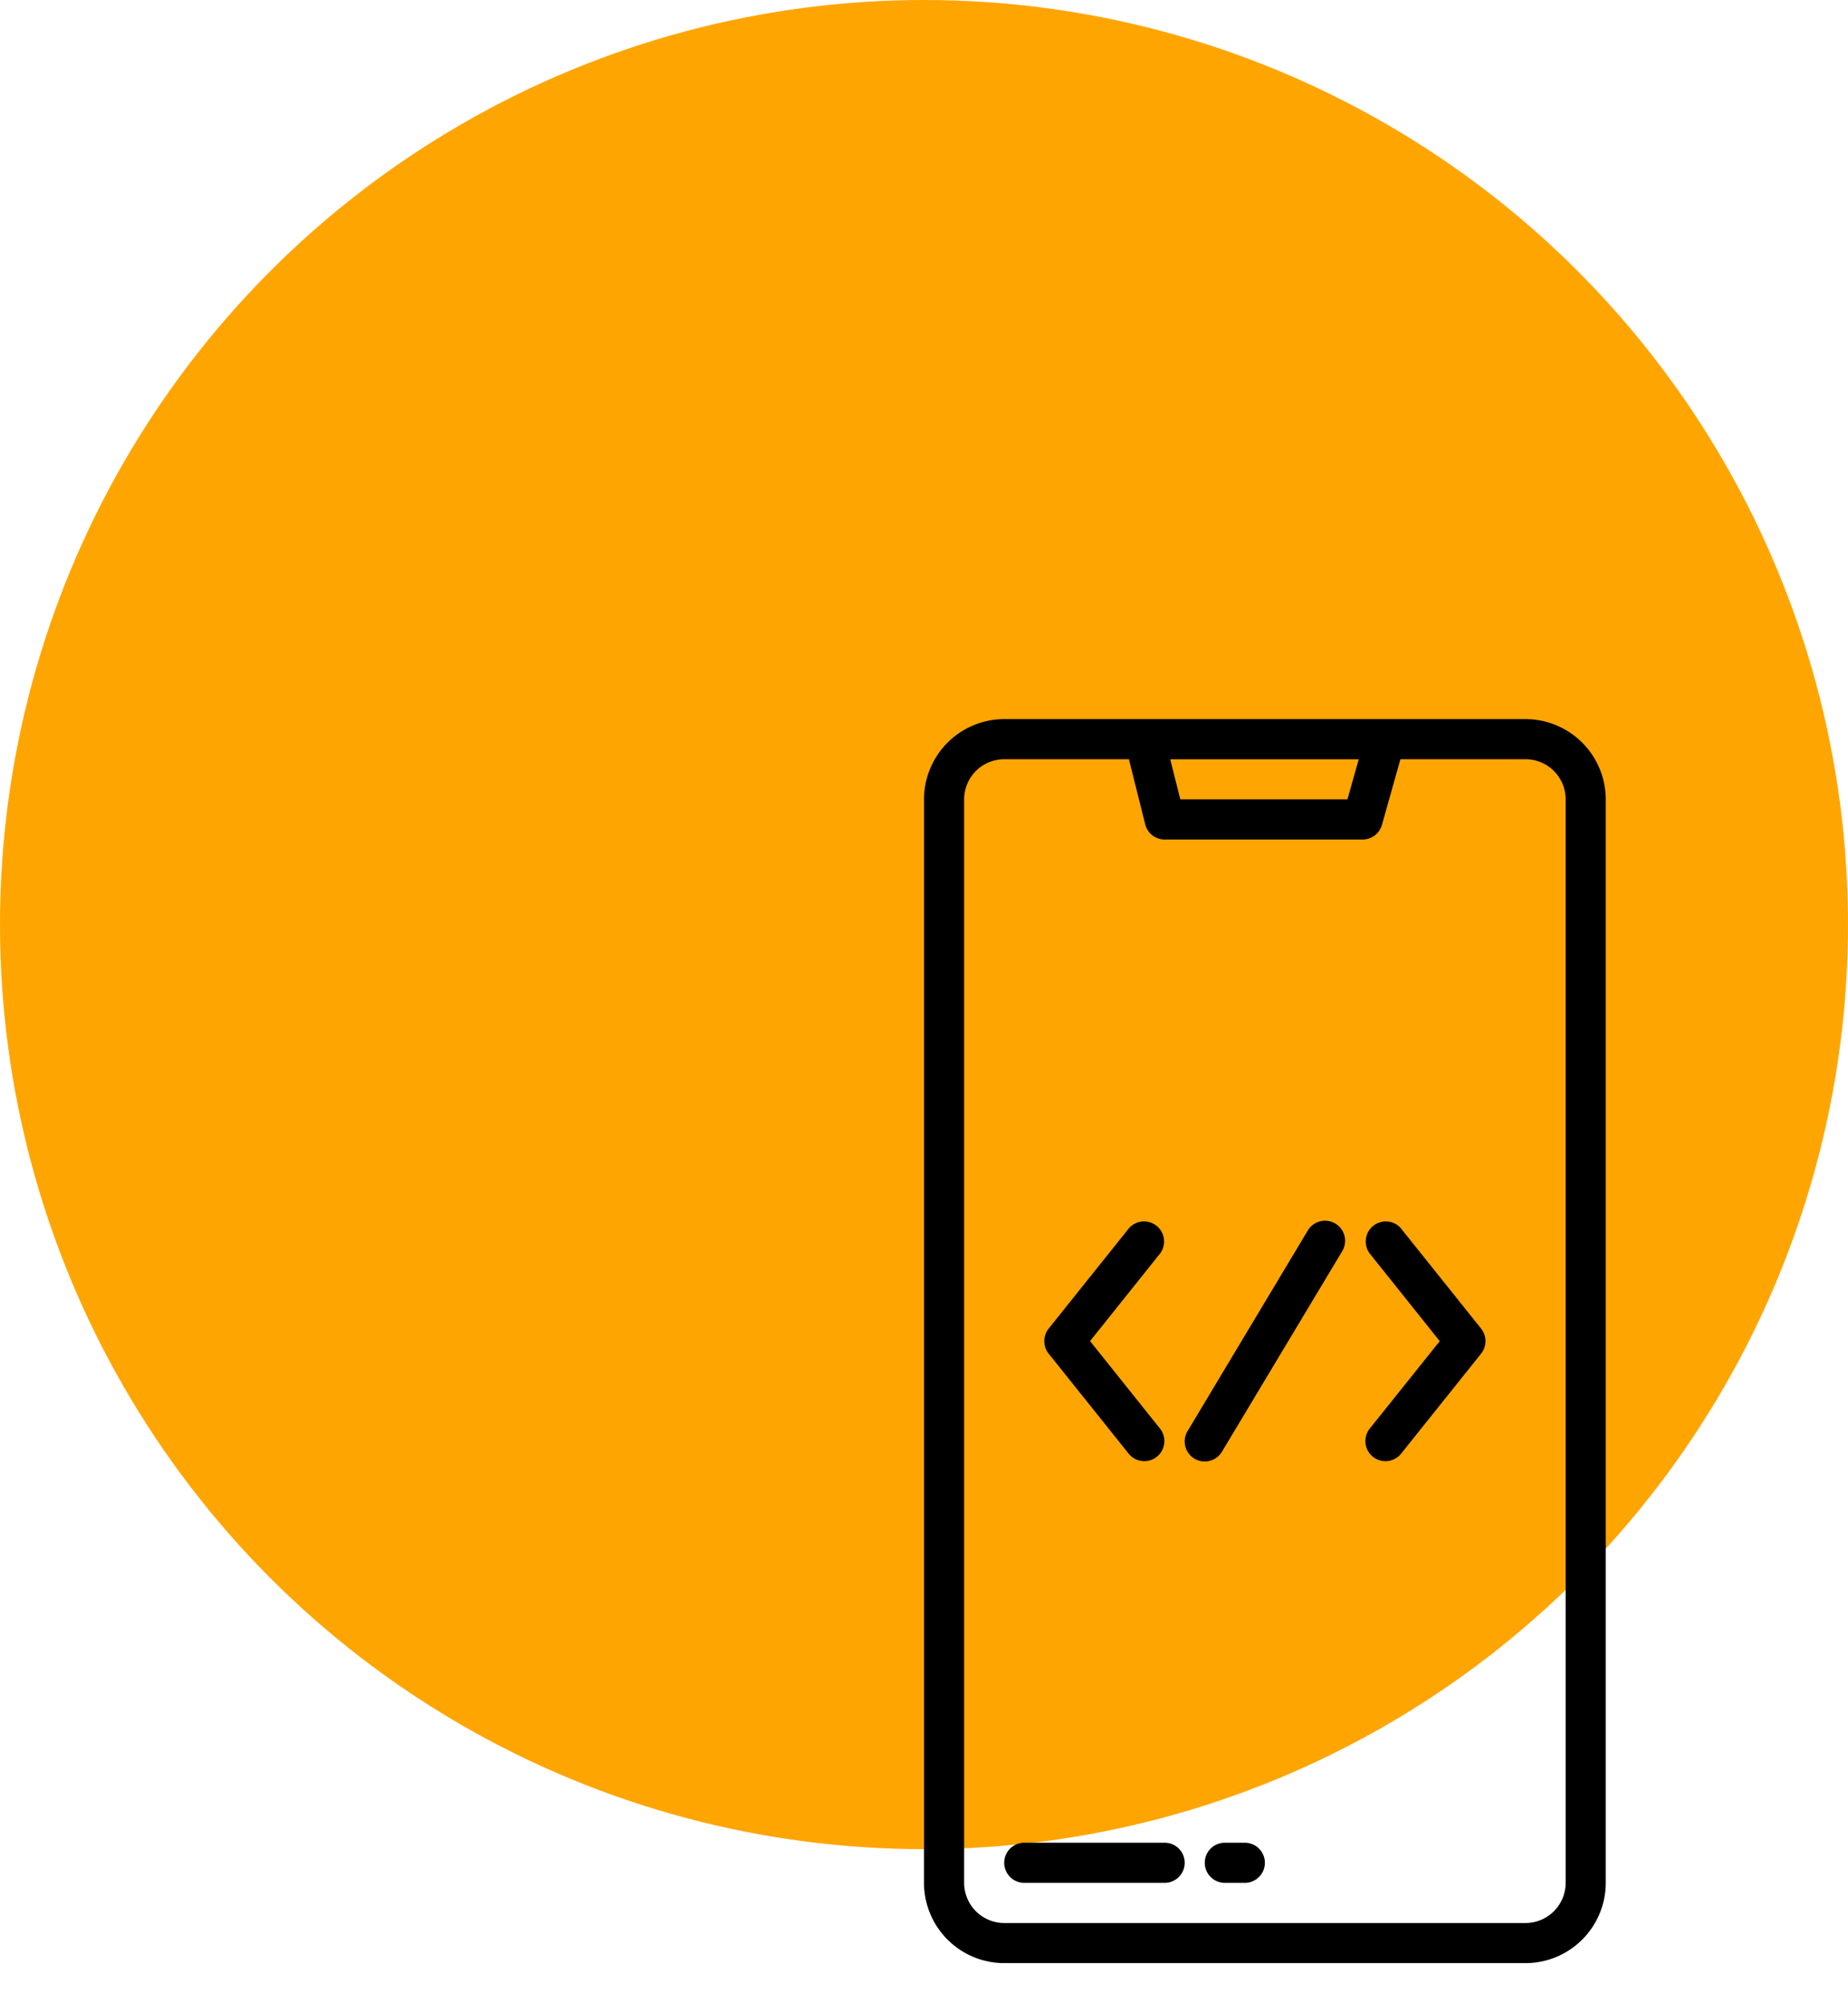 <svg width="36" height="39" fill="none" xmlns="http://www.w3.org/2000/svg"><circle cx="18" cy="18" r="18" fill="#FFA501"/><path d="M29.719 14H19.562A1.565 1.565 0 0018 15.563v21.093a1.564 1.564 0 001.563 1.563h10.156a1.565 1.565 0 001.562-1.563V15.563A1.565 1.565 0 0029.72 14zm-3.25.781l-.22.781h-3.256l-.196-.78h3.672zM30.5 36.656a.783.783 0 01-.781.782H19.562a.782.782 0 01-.78-.782V15.563a.782.782 0 01.78-.782h2.43l.317 1.267a.39.39 0 00.378.296h3.858a.392.392 0 00.376-.285l.36-1.278h2.438a.782.782 0 01.781.781v21.094z" fill="#000"/><path d="M22.688 35.875h-2.735a.39.39 0 000 .781h2.735a.39.39 0 100-.781zm1.562 0h-.39a.39.39 0 000 .781h.39a.39.39 0 100-.781zm1.764-12.054a.392.392 0 00-.537.134l-2.343 3.907a.39.39 0 00.67.401l2.344-3.906a.392.392 0 00-.134-.536zm1.276.091a.391.391 0 00-.61.488l1.367 1.71-1.368 1.708a.391.391 0 00.61.489l1.563-1.953a.391.391 0 000-.489l-1.563-1.953zm-5.298 4.395a.391.391 0 00.61-.489l-1.367-1.709 1.367-1.709a.391.391 0 00-.61-.488l-1.563 1.953a.391.391 0 000 .489l1.563 1.953z" fill="#000"/></svg>